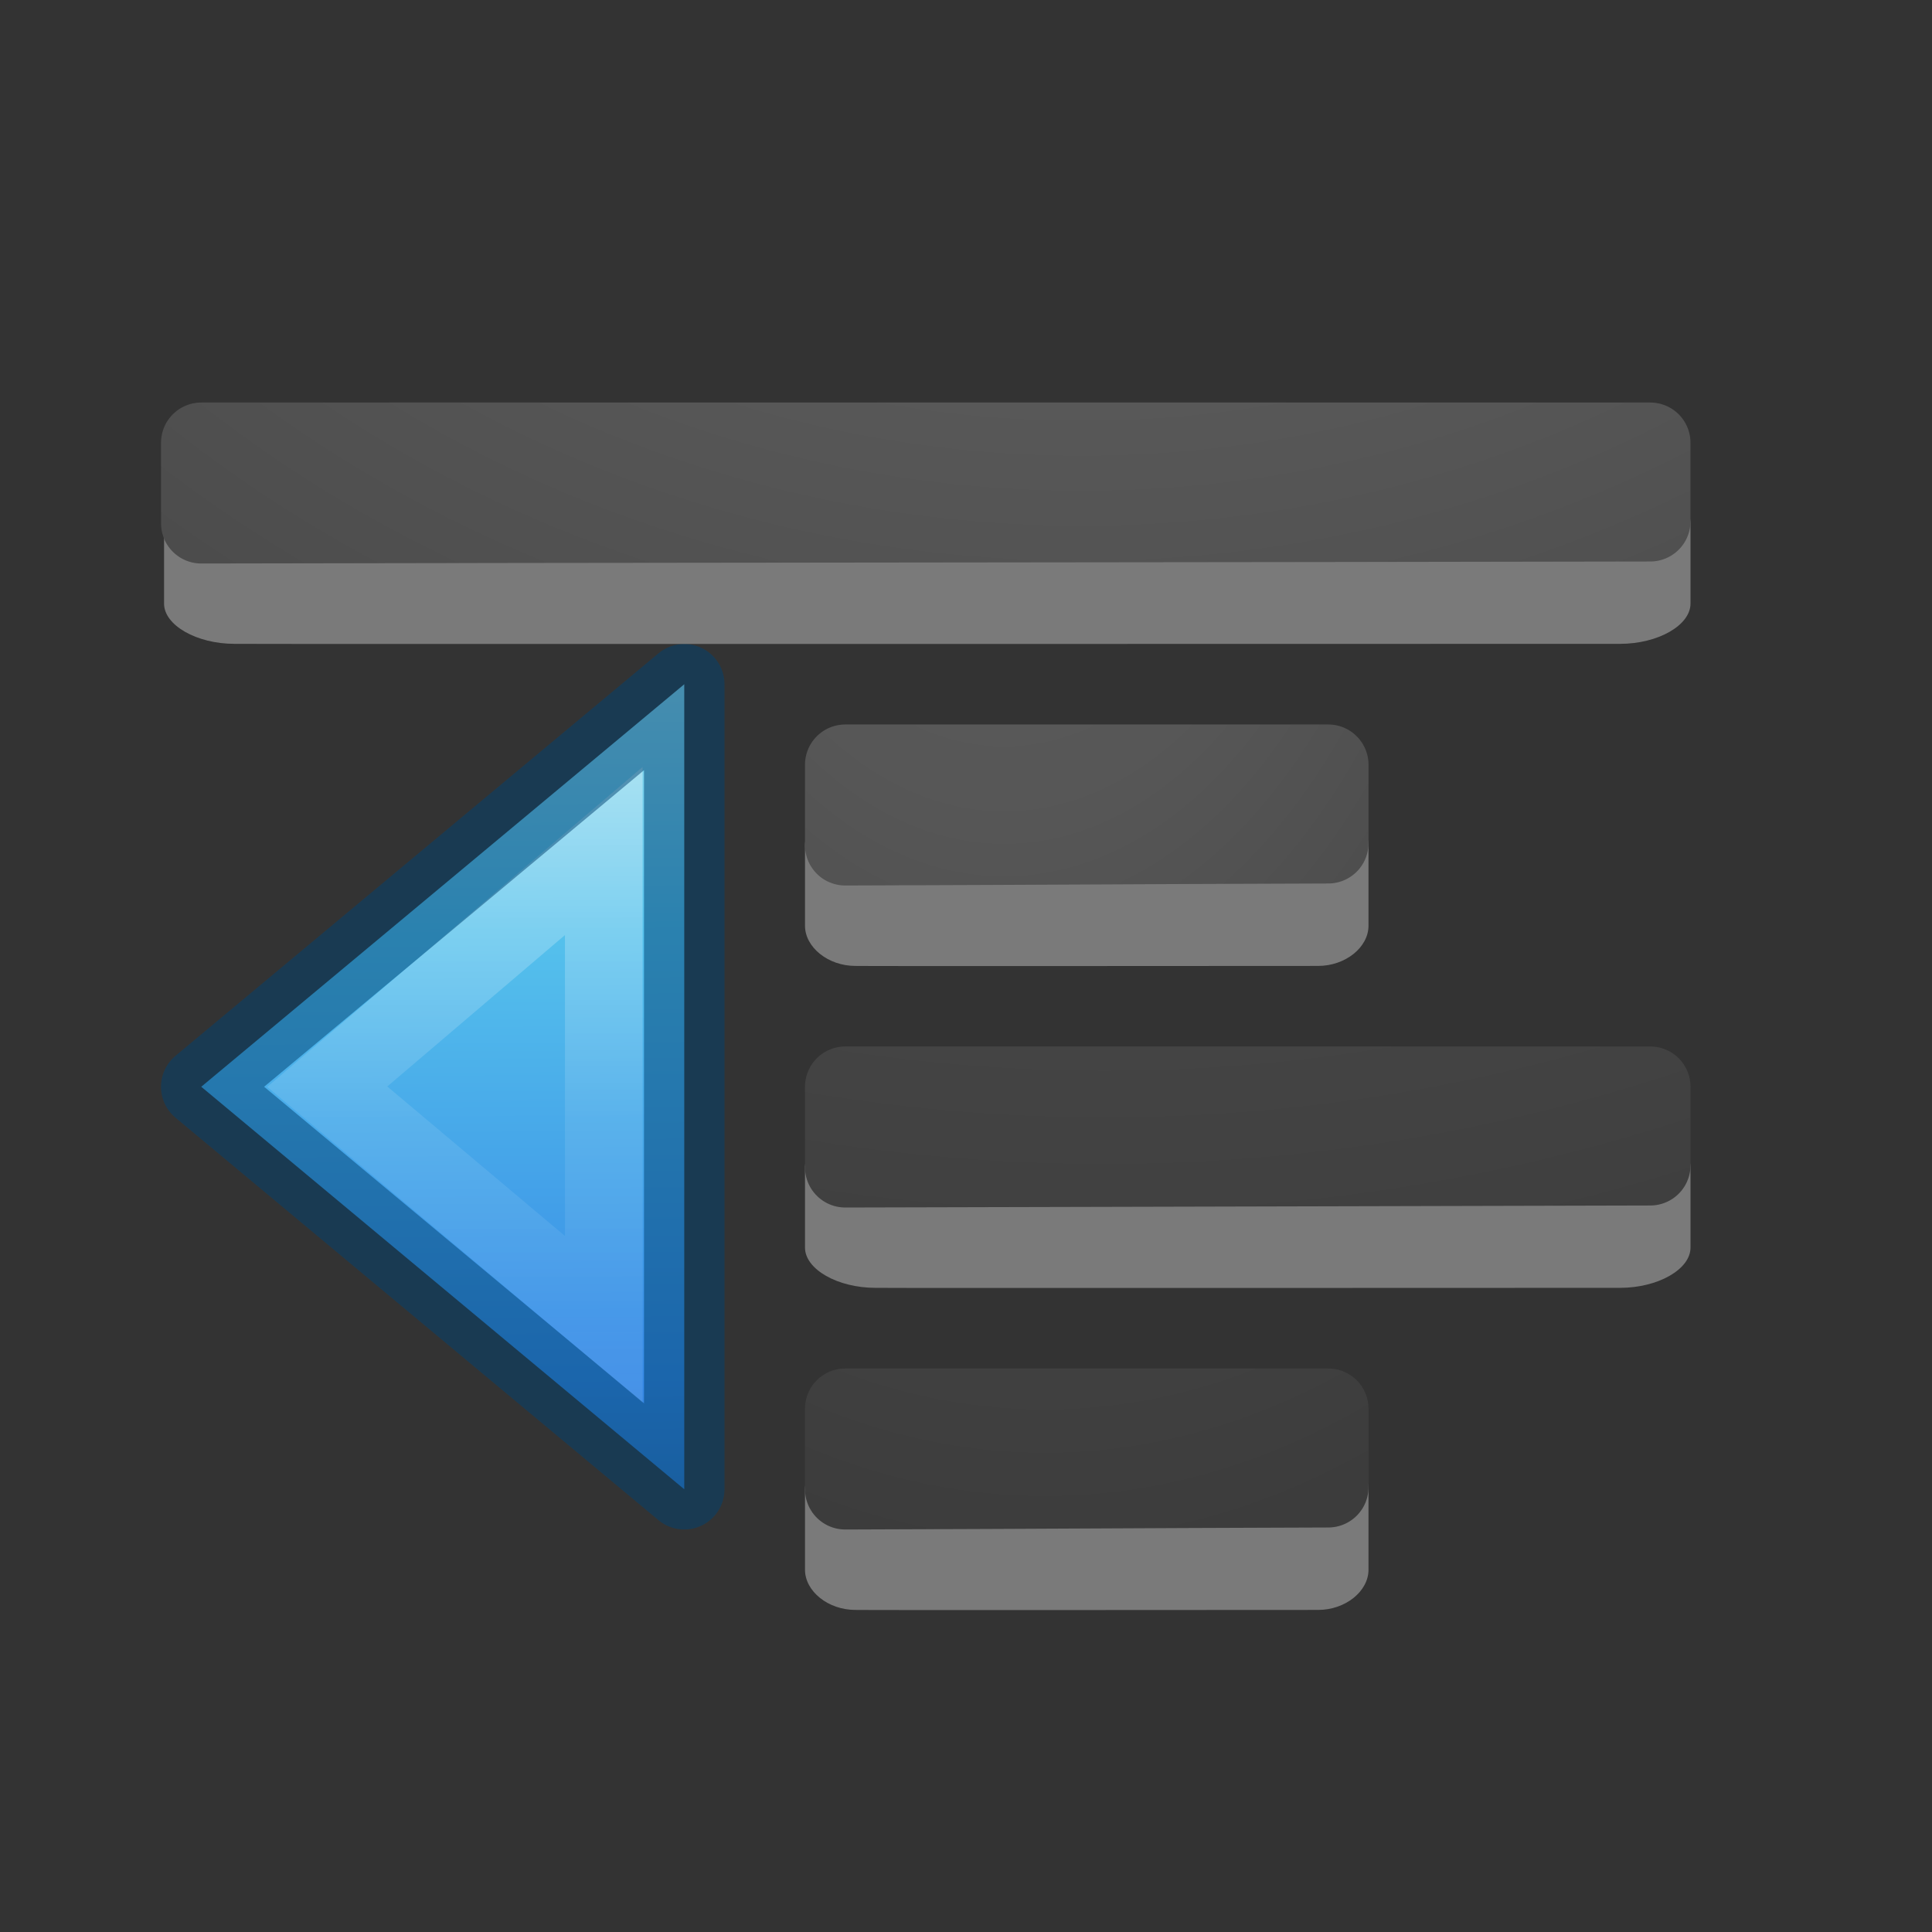 <svg height="24" width="24" xmlns="http://www.w3.org/2000/svg" xmlns:xlink="http://www.w3.org/1999/xlink"><rect width="100%" height="100%" fill="#333333" stroke="none"/><linearGradient id="a" gradientTransform="matrix(.492 0 0 .458 4.509 3.206)" gradientUnits="userSpaceOnUse" x1="14" x2="14.203" y1="5.353" y2="33.042"><stop offset="0" stop-color="#90dbec"/><stop offset=".262" stop-color="#55c1ec"/><stop offset=".705" stop-color="#3689e6"/><stop offset="1" stop-color="#2b63a0"/></linearGradient><linearGradient id="b" gradientTransform="matrix(0 -.537 -.577 0 49.997 27.866)" gradientUnits="userSpaceOnUse" x1="40.958" x2="18.681" y1="46.971" y2="46.971"><stop offset="0" stop-color="#fff"/><stop offset=".45" stop-color="#fff" stop-opacity=".235"/><stop offset=".65" stop-color="#fff" stop-opacity=".157"/><stop offset="1" stop-color="#fff" stop-opacity=".392"/></linearGradient><linearGradient id="c"><stop offset="0" stop-color="#737373"/><stop offset=".262" stop-color="#636363"/><stop offset=".705" stop-color="#4b4b4b"/><stop offset="1" stop-color="#3f3f3f"/></linearGradient><radialGradient id="d" cx="9.723" cy="-91.022" gradientTransform="matrix(-3.791 -0 0 -3.361 50.297 -311.857)" gradientUnits="userSpaceOnUse" r="7" xlink:href="#c"/><radialGradient id="e" cx="-1.474" cy="-42.064" gradientTransform="matrix(-1.357 0 -0 -2.186 10.474 -89.012)" gradientUnits="userSpaceOnUse" r="10" xlink:href="#c"/><radialGradient id="f" cx="9.647" cy="-89.343" gradientTransform="matrix(-3.791 -0 0 -3.361 50.297 -303.857)" gradientUnits="userSpaceOnUse" r="7" xlink:href="#c"/><radialGradient id="g" cx="-1.849" cy="-36.913" gradientTransform="matrix(-1.357 0 -0 -2.186 10.474 -83.012)" gradientUnits="userSpaceOnUse" r="10" xlink:href="#c"/><g transform="translate(-9 2.647)"><path d="m17.5 15.853-6-5 6-5z" display="block" fill="url(#a)"/><g fill="none"><path d="m16.5 13.742-3.435-2.89 3.435-2.927z" display="block" opacity=".401" stroke="url(#b)" stroke-miterlimit="7" stroke-width=".964"/><path d="m17.5 15.853-6-5 6-5z" opacity=".5" stroke="#004372" stroke-linejoin="round"/></g></g><path d="m2.5 5.5v.998.002c4.333-.01 13.667-.015 18-.025v-.975z" fill="none" opacity=".1" stroke="#000" stroke-linecap="round" stroke-linejoin="round"/><path d="m17 10.5c0-.269-.288-.5-.625-.5l-5.75-0c-.337 0-.625.23-.625.5v.999c0 .269.288.5.625.5.001.004 5.75 0 5.75 0.0.337 0 .625-.23.625-.5z" fill="#fff" opacity=".35"/><path d="m10.5 9.5v.998.002c3-.01 3-.015 6-.025v-.975c-2.833-0 2.765-0-6-0z" fill="none" stroke="url(#e)" stroke-linecap="round" stroke-linejoin="round"/><path d="m21 6.499c0-.269-.404-.5-.875-.5h-17.212c-.471 0-.875.23-.875.5v.999c0 .269.404.5.875.5.002.004 17.212 0 17.212 0 .471 0 .875-.23.875-.5z" fill="#fff" opacity=".35"/><path d="m2.5 5.5v.998.002c4.333-.01 13.667-.015 18-.025v-.975h-18z" fill="none" stroke="url(#d)" stroke-linecap="round" stroke-linejoin="round"/><path d="m10.5 9.5v.998.002c3-.01 3-.015 6-.025v-.975z" fill="none" opacity=".1" stroke="#000" stroke-linecap="round" stroke-linejoin="round"/><path d="m21 14.499c0-.269-.404-.5-.875-.5l-9.25-0c-.471 0-.875.23-.875.5v.999c0 .269.404.5.875.5.002.004 9.25 0 9.25 0.0.471 0 .875-.23.875-.5z" fill="#fff" opacity=".35"/><path d="m10.5 13.5v.998.002c4.333-.01 5.667-.015 10-.025v-.975l-10-0z" fill="none" stroke="url(#f)" stroke-linecap="round" stroke-linejoin="round"/><path d="m10.5 13.5v.998.002c4.333-.01 5.667-.015 10-.025v-.975l-10 0z" fill="none" opacity=".1" stroke="#000" stroke-linecap="round" stroke-linejoin="round"/><path d="m17 18.5c0-.269-.288-.5-.625-.5l-5.75-0c-.337 0-.625.23-.625.5v.999c0 .269.288.5.625.5.001.004 5.75 0 5.75 0.0.337 0 .625-.23.625-.5z" fill="#fff" opacity=".35"/><g fill="none" stroke-linecap="round" stroke-linejoin="round" transform="translate(0 2)"><path d="m10.5 15.5v.998.002c3-.01 3-.015 6-.025v-.975l-6-0z" stroke="url(#g)"/><path d="m10.5 15.5v.998.002c3-.01 3-.015 6-.025v-.975l-6-0z" opacity=".1" stroke="#000"/></g></svg>